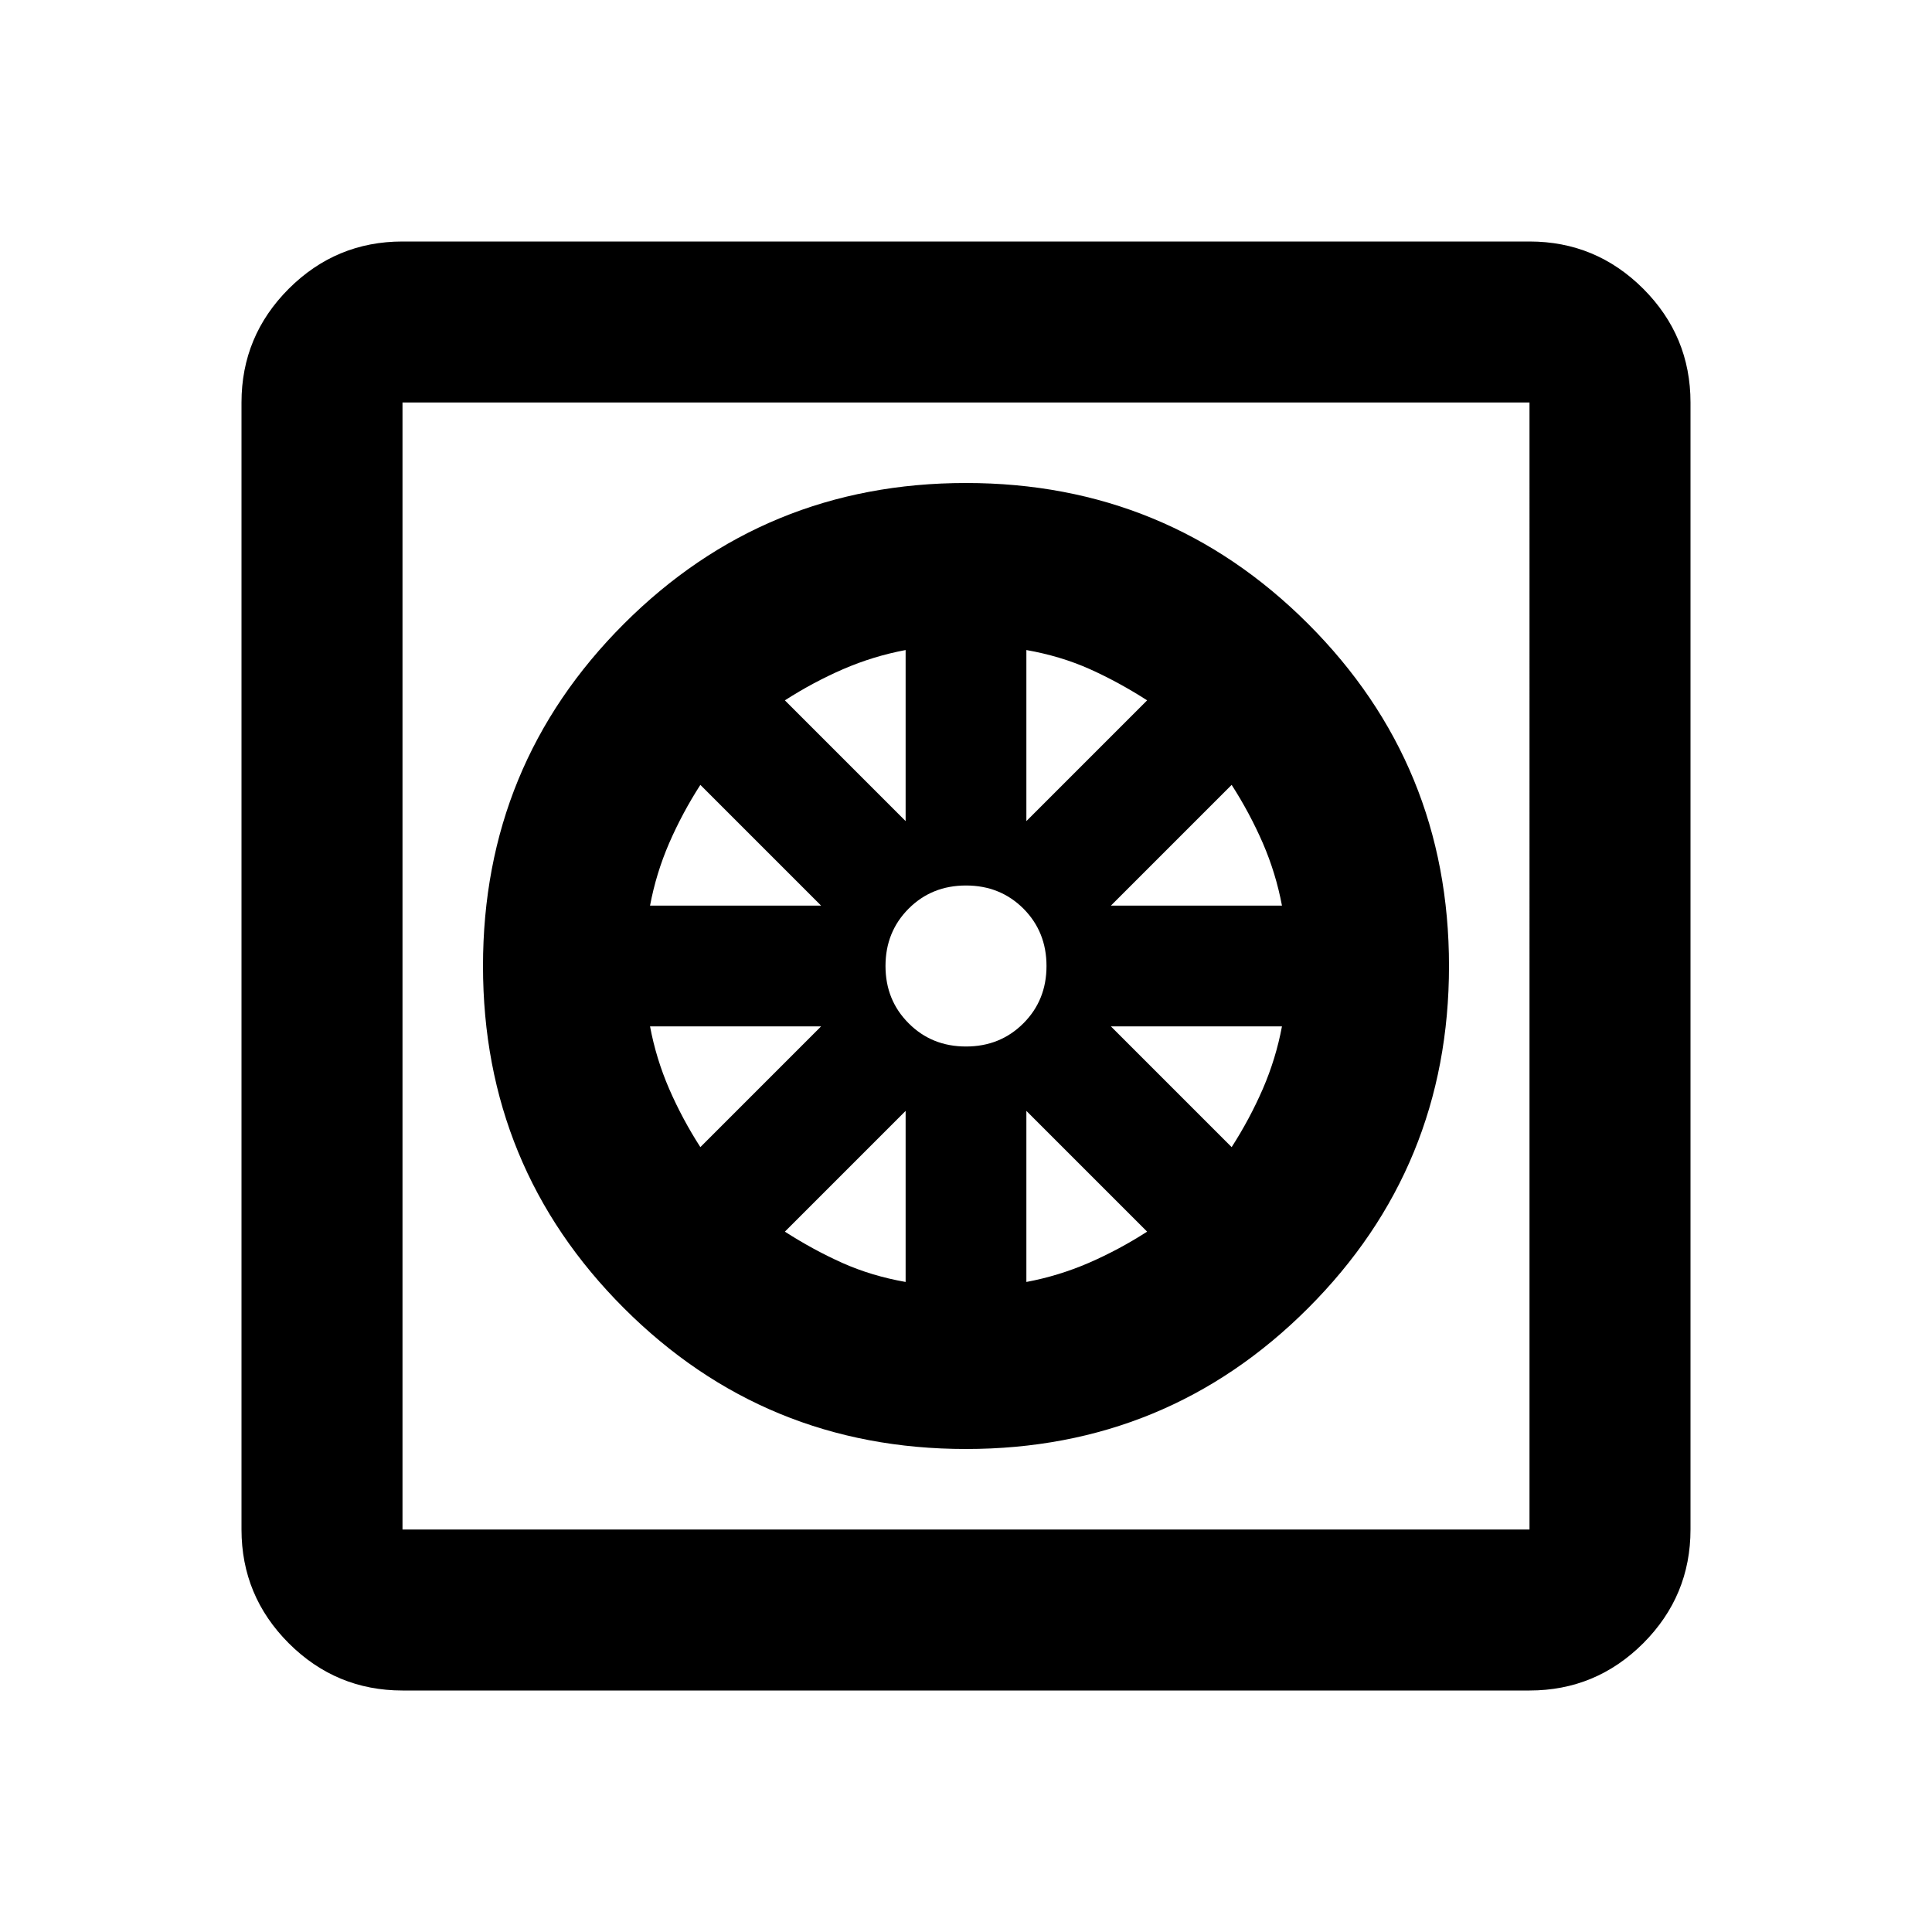 <svg xmlns="http://www.w3.org/2000/svg" height="24" width="24"><path d="M12 18q-2.5 0-4.25-1.75T6 12q0-2.5 1.75-4.25T12 6q2.5 0 4.25 1.75T18 12q0 2.5-1.75 4.25T12 18Zm-.75-2.075V13.8l-1.5 1.5q.35.225.713.388.362.162.787.237Zm1.5 0q.4-.075.775-.237.375-.163.725-.388l-1.5-1.5Zm2.55-1.675q.225-.35.388-.725.162-.375.237-.775H13.8Zm-1.5-3h2.125q-.075-.4-.237-.775-.163-.375-.388-.725Zm-1.05-1.05 1.5-1.5q-.35-.225-.712-.388-.363-.162-.788-.237ZM12 13q.425 0 .713-.288Q13 12.425 13 12t-.287-.713Q12.425 11 12 11t-.712.287Q11 11.575 11 12t.288.712Q11.575 13 12 13Zm-.75-2.8V8.075q-.4.075-.775.237-.375.163-.725.388Zm-3.175 1.05H10.2l-1.5-1.5q-.225.35-.388.725-.162.375-.237.775Zm.625 3 1.5-1.5H8.075q.075.4.237.775.163.375.388.725ZM5 21q-.825 0-1.413-.587Q3 19.825 3 19V5q0-.825.587-1.413Q4.175 3 5 3h14q.825 0 1.413.587Q21 4.175 21 5v14q0 .825-.587 1.413Q19.825 21 19 21Zm0-2h14V5H5v14ZM5 5v14V5Z"/></svg>